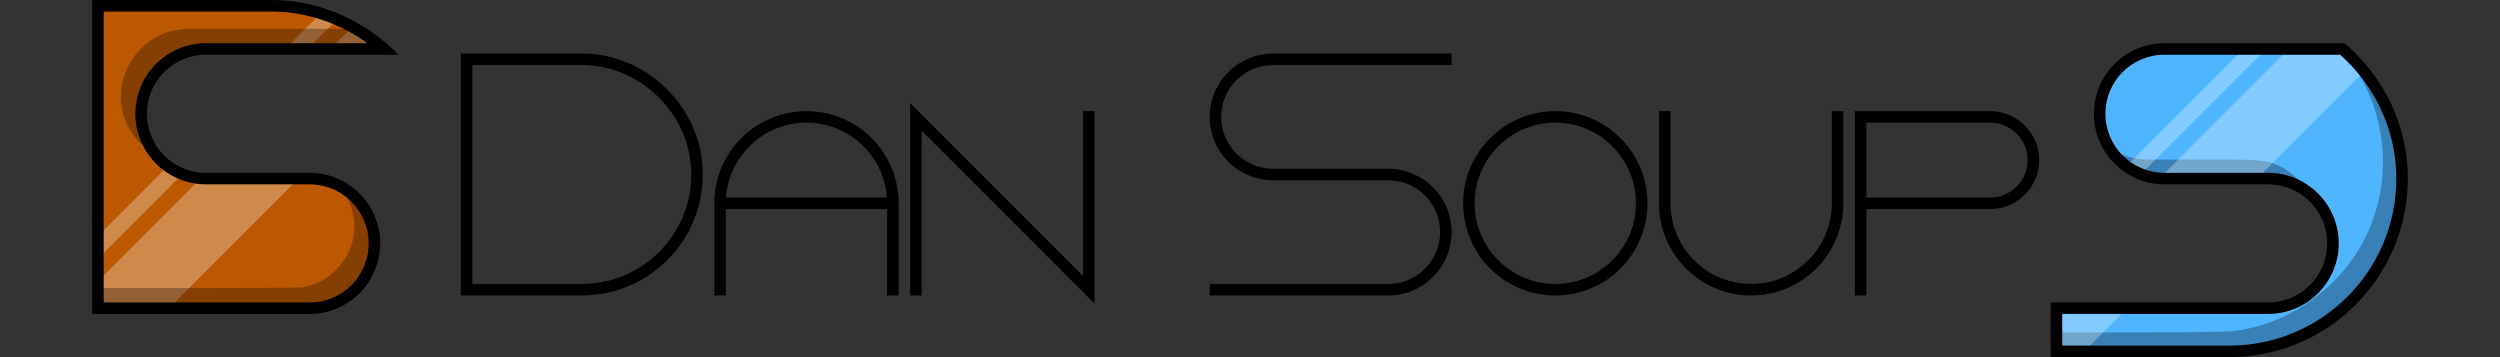 <?xml version="1.0" encoding="UTF-8" standalone="no"?>
<!-- Created with Inkscape (http://www.inkscape.org/) -->

<svg
   xmlns:dc="http://purl.org/dc/elements/1.1/"
   xmlns:cc="http://creativecommons.org/ns#"
   xmlns:rdf="http://www.w3.org/1999/02/22-rdf-syntax-ns#"
   xmlns:svg="http://www.w3.org/2000/svg"
   xmlns="http://www.w3.org/2000/svg"
   xmlns:sodipodi="http://sodipodi.sourceforge.net/DTD/sodipodi-0.dtd"
   xmlns:inkscape="http://www.inkscape.org/namespaces/inkscape"
   width="434"
   height="62"
   viewBox="0 0 434 62"
   id="svg25099"
   version="1.1"
   inkscape:version="0.91 r13725"
   sodipodi:docname="logoTitle.svg">
  <rect x="0" y="0" width="434" height="62" fill="#333333" stroke="none"/>
  <defs
     id="defs25101">
    <clipPath
       clipPathUnits="userSpaceOnUse"
       id="clipPath25077">
      <path
         style="color:#000000;font-style:normal;font-variant:normal;font-weight:normal;font-stretch:normal;font-size:medium;line-height:normal;font-family:sans-serif;text-indent:0;text-align:start;text-decoration:none;text-decoration-line:none;text-decoration-style:solid;text-decoration-color:#000000;letter-spacing:normal;word-spacing:normal;text-transform:none;direction:ltr;block-progression:tb;writing-mode:lr-tb;baseline-shift:baseline;text-anchor:start;white-space:normal;clip-rule:nonzero;display:inline;overflow:visible;visibility:visible;opacity:1;isolation:auto;mix-blend-mode:normal;color-interpolation:sRGB;color-interpolation-filters:linearRGB;solid-color:#000000;solid-opacity:1;fill:#4fb5ff;fill-opacity:1;fill-rule:nonzero;stroke:none;stroke-width:2;stroke-linecap:square;stroke-linejoin:miter;stroke-miterlimit:4;stroke-dasharray:none;stroke-dashoffset:0;stroke-opacity:1;color-rendering:auto;image-rendering:auto;shape-rendering:auto;text-rendering:auto;enable-background:accumulate"
         d="m 1560.975,341.443 c -4.62,0.193 -8.859,3.656 -9.982,8.141 -1.246,4.448 0.755,9.518 4.639,11.992 1.94,1.314 4.307,1.802 6.624,1.754 3.67,0.003 7.34,-0.022 11.01,-0.008 3.063,0.011 6.157,-0.099 9.192,0.359 5.343,1.314 9.374,6.914 8.612,12.429 -0.514,4.993 -4.586,9.488 -9.617,10.131 -3.207,0.456 -6.452,0.055 -9.675,0.189 -9.547,0 -19.094,0 -28.641,0 0,2.298 0,4.596 0,6.895 10.897,-0.04 21.799,0.124 32.693,-0.155 11.476,-1.029 21.92,-9.434 25.291,-20.464 2.863,-8.854 1.286,-19.079 -4.377,-26.502 -1.326,-1.784 -2.822,-3.504 -4.648,-4.773 -10.374,0.007 -20.747,-0.01 -31.121,0.014 z"
         id="path25079"
         inkscape:connector-curvature="0" />
    </clipPath>
    <clipPath
       clipPathUnits="userSpaceOnUse"
       id="clipPath25083">
      <path
         style="color:#000000;font-style:normal;font-variant:normal;font-weight:normal;font-stretch:normal;font-size:medium;line-height:normal;font-family:sans-serif;text-indent:0;text-align:start;text-decoration:none;text-decoration-line:none;text-decoration-style:solid;text-decoration-color:#000000;letter-spacing:normal;word-spacing:normal;text-transform:none;direction:ltr;block-progression:tb;writing-mode:lr-tb;baseline-shift:baseline;text-anchor:start;white-space:normal;clip-rule:nonzero;display:inline;overflow:visible;visibility:visible;opacity:1;isolation:auto;mix-blend-mode:normal;color-interpolation:sRGB;color-interpolation-filters:linearRGB;solid-color:#000000;solid-opacity:1;fill:#bc5900;fill-opacity:1;fill-rule:nonzero;stroke:none;stroke-width:2;stroke-linecap:square;stroke-linejoin:miter;stroke-miterlimit:4;stroke-dasharray:none;stroke-dashoffset:0;stroke-opacity:1;color-rendering:auto;image-rendering:auto;shape-rendering:auto;text-rendering:auto;enable-background:accumulate"
         d="m 1571.834,334.128 c -9.499,0 -18.999,0 -28.498,0 0,17.165 0,34.331 0,51.496 12.54,-0.026 25.082,0.071 37.621,-0.084 5.402,-0.569 9.834,-5.834 9.368,-11.27 -0.242,-4.852 -4.117,-9.382 -9.008,-9.977 -2.864,-0.394 -5.761,-0.05 -8.64,-0.169 -4.403,-0.037 -8.82,0.138 -13.212,-0.187 -5.574,-0.946 -10.007,-6.376 -9.617,-12.051 0.178,-4.766 3.526,-9.335 8.167,-10.692 2.992,-0.952 6.181,-0.462 9.272,-0.57 7.96,0 15.92,-10e-6 23.88,0 -5.454,-4.288 -12.373,-6.722 -19.332,-6.496 z"
         id="path25085"
         inkscape:connector-curvature="0" />
    </clipPath>
    <clipPath
       clipPathUnits="userSpaceOnUse"
       id="clipPath25077-3">
      <path
         style="color:#000000;font-style:normal;font-variant:normal;font-weight:normal;font-stretch:normal;font-size:medium;line-height:normal;font-family:sans-serif;text-indent:0;text-align:start;text-decoration:none;text-decoration-line:none;text-decoration-style:solid;text-decoration-color:#000000;letter-spacing:normal;word-spacing:normal;text-transform:none;direction:ltr;block-progression:tb;writing-mode:lr-tb;baseline-shift:baseline;text-anchor:start;white-space:normal;clip-rule:nonzero;display:inline;overflow:visible;visibility:visible;opacity:1;isolation:auto;mix-blend-mode:normal;color-interpolation:sRGB;color-interpolation-filters:linearRGB;solid-color:#000000;solid-opacity:1;fill:#4fb5ff;fill-opacity:1;fill-rule:nonzero;stroke:none;stroke-width:2;stroke-linecap:square;stroke-linejoin:miter;stroke-miterlimit:4;stroke-dasharray:none;stroke-dashoffset:0;stroke-opacity:1;color-rendering:auto;image-rendering:auto;shape-rendering:auto;text-rendering:auto;enable-background:accumulate"
         d="m 1560.975,341.443 c -4.62,0.193 -8.859,3.656 -9.982,8.141 -1.246,4.448 0.755,9.518 4.639,11.992 1.94,1.314 4.307,1.802 6.624,1.754 3.67,0.003 7.34,-0.022 11.01,-0.008 3.063,0.011 6.157,-0.099 9.192,0.359 5.343,1.314 9.374,6.914 8.612,12.429 -0.514,4.993 -4.586,9.488 -9.617,10.131 -3.207,0.456 -6.452,0.055 -9.675,0.189 -9.547,0 -19.094,0 -28.641,0 0,2.298 0,4.596 0,6.895 10.897,-0.04 21.799,0.124 32.693,-0.155 11.476,-1.029 21.92,-9.434 25.291,-20.464 2.863,-8.854 1.286,-19.079 -4.377,-26.502 -1.326,-1.784 -2.822,-3.504 -4.648,-4.773 -10.374,0.007 -20.747,-0.01 -31.121,0.014 z"
         id="path25079-5"
         inkscape:connector-curvature="0" />
    </clipPath>
    <clipPath
       clipPathUnits="userSpaceOnUse"
       id="clipPath25083-3">
      <path
         style="color:#000000;font-style:normal;font-variant:normal;font-weight:normal;font-stretch:normal;font-size:medium;line-height:normal;font-family:sans-serif;text-indent:0;text-align:start;text-decoration:none;text-decoration-line:none;text-decoration-style:solid;text-decoration-color:#000000;letter-spacing:normal;word-spacing:normal;text-transform:none;direction:ltr;block-progression:tb;writing-mode:lr-tb;baseline-shift:baseline;text-anchor:start;white-space:normal;clip-rule:nonzero;display:inline;overflow:visible;visibility:visible;opacity:1;isolation:auto;mix-blend-mode:normal;color-interpolation:sRGB;color-interpolation-filters:linearRGB;solid-color:#000000;solid-opacity:1;fill:#bc5900;fill-opacity:1;fill-rule:nonzero;stroke:none;stroke-width:2;stroke-linecap:square;stroke-linejoin:miter;stroke-miterlimit:4;stroke-dasharray:none;stroke-dashoffset:0;stroke-opacity:1;color-rendering:auto;image-rendering:auto;shape-rendering:auto;text-rendering:auto;enable-background:accumulate"
         d="m 1571.834,334.128 c -9.499,0 -18.999,0 -28.498,0 0,17.165 0,34.331 0,51.496 12.54,-0.026 25.082,0.071 37.621,-0.084 5.402,-0.569 9.834,-5.834 9.368,-11.27 -0.242,-4.852 -4.117,-9.382 -9.008,-9.977 -2.864,-0.394 -5.761,-0.05 -8.64,-0.169 -4.403,-0.037 -8.82,0.138 -13.212,-0.187 -5.574,-0.946 -10.007,-6.376 -9.617,-12.051 0.178,-4.766 3.526,-9.335 8.167,-10.692 2.992,-0.952 6.181,-0.462 9.272,-0.57 7.96,0 15.92,-10e-6 23.88,0 -5.454,-4.288 -12.373,-6.722 -19.332,-6.496 z"
         id="path25085-7"
         inkscape:connector-curvature="0" />
    </clipPath>
    <clipPath
       clipPathUnits="userSpaceOnUse"
       id="clipPath25083-3-6">
      <path
         style="color:#000000;font-style:normal;font-variant:normal;font-weight:normal;font-stretch:normal;font-size:medium;line-height:normal;font-family:sans-serif;text-indent:0;text-align:start;text-decoration:none;text-decoration-line:none;text-decoration-style:solid;text-decoration-color:#000000;letter-spacing:normal;word-spacing:normal;text-transform:none;direction:ltr;block-progression:tb;writing-mode:lr-tb;baseline-shift:baseline;text-anchor:start;white-space:normal;clip-rule:nonzero;display:inline;overflow:visible;visibility:visible;opacity:1;isolation:auto;mix-blend-mode:normal;color-interpolation:sRGB;color-interpolation-filters:linearRGB;solid-color:#000000;solid-opacity:1;fill:#bc5900;fill-opacity:1;fill-rule:nonzero;stroke:none;stroke-width:2;stroke-linecap:square;stroke-linejoin:miter;stroke-miterlimit:4;stroke-dasharray:none;stroke-dashoffset:0;stroke-opacity:1;color-rendering:auto;image-rendering:auto;shape-rendering:auto;text-rendering:auto;enable-background:accumulate"
         d="m 1571.834,334.128 c -9.499,0 -18.999,0 -28.498,0 0,17.165 0,34.331 0,51.496 12.54,-0.026 25.082,0.071 37.621,-0.084 5.402,-0.569 9.834,-5.834 9.368,-11.27 -0.242,-4.852 -4.117,-9.382 -9.008,-9.977 -2.864,-0.394 -5.761,-0.05 -8.64,-0.169 -4.403,-0.037 -8.82,0.138 -13.212,-0.187 -5.574,-0.946 -10.007,-6.376 -9.617,-12.051 0.178,-4.766 3.526,-9.335 8.167,-10.692 2.992,-0.952 6.181,-0.462 9.272,-0.57 7.96,0 15.92,-10e-6 23.88,0 -5.454,-4.288 -12.373,-6.722 -19.332,-6.496 z"
         id="path25085-7-8"
         inkscape:connector-curvature="0" />
    </clipPath>
  </defs>
  <sodipodi:namedview
     id="base"
     pagecolor="#ffffff"
     bordercolor="#666666"
     borderopacity="1.0"
     inkscape:pageopacity="0.0"
     inkscape:pageshadow="2"
     inkscape:zoom="1.979899"
     inkscape:cx="201.26843"
     inkscape:cy="11.784071"
     inkscape:document-units="px"
     inkscape:current-layer="g5327"
     showgrid="false"
     inkscape:snap-bbox="true"
     inkscape:snap-bbox-midpoints="true"
     showguides="true"
     inkscape:guide-bbox="true"
     fit-margin-top="0"
     fit-margin-left="80"
     fit-margin-right="80"
     fit-margin-bottom="0"
     units="px"
     inkscape:window-width="1920"
     inkscape:window-height="1027"
     inkscape:window-x="1358"
     inkscape:window-y="-8"
     inkscape:window-maximized="1">
    <sodipodi:guide
       position="217,31"
       orientation="1,0"
       id="guide25828" />
  </sodipodi:namedview>
  <g
     inkscape:label="Name"
     inkscape:groupmode="layer"
     id="layer1"
     style="display:inline"
     transform="translate(12.444,-323.852)">
    <g
       transform="translate(-1388.019,-228.658)"
       id="g24860">
      <path
         inkscape:connector-curvature="0"
         style="opacity:1;fill:none;fill-opacity:1;fill-rule:nonzero;stroke:#000000;stroke-width:2;stroke-linecap:square;stroke-linejoin:miter;stroke-miterlimit:4;stroke-dasharray:none;stroke-opacity:1"
         d="m 1456.575,562.803 0,35 0,5 20,0 c 11.046,0 20,-8.954 20,-20 0,-6.008 -2.705,-11.334 -6.898,-15 -3.517,-3.074 -8.064,-5 -13.102,-5 l -20,0 z"
         id="path6477-2-5" />
      <path
         sodipodi:nodetypes="csccsc"
         inkscape:connector-curvature="0"
         id="path4516-4"
         d="m 1626.575,562.803 -30,0 c -5.523,0 -10,4.477 -10,10 0,5.523 4.477,10 10,10 l 20,0 c 5.523,0 10,4.477 10,10 0,5.523 -4.477,10 -10,10 l -30,0"
         style="opacity:1;fill:none;fill-opacity:1;fill-rule:nonzero;stroke:#000000;stroke-width:2;stroke-linecap:square;stroke-linejoin:miter;stroke-miterlimit:4;stroke-dasharray:none;stroke-opacity:1" />
      <path
         sodipodi:nodetypes="cscssc"
         inkscape:connector-curvature="0"
         id="circle4524-1"
         d="m 1698.575,602.803 0,-30 22.5,0 c 4.142,0 7.5,3.358 7.5,7.5 0,4.142 -3.358,7.5 -7.5,7.5 l -21.965,0"
         style="opacity:1;fill:none;fill-opacity:1;fill-rule:nonzero;stroke:#000000;stroke-width:2;stroke-linecap:square;stroke-linejoin:miter;stroke-miterlimit:4;stroke-dasharray:none;stroke-opacity:1" />
      <circle
         style="opacity:1;fill:none;fill-opacity:1;fill-rule:nonzero;stroke:#000000;stroke-width:2;stroke-linecap:square;stroke-linejoin:miter;stroke-miterlimit:4;stroke-dasharray:none;stroke-opacity:1"
         id="circle4528-1"
         cx="1645.575"
         cy="587.803"
         r="15" />
      <path
         sodipodi:nodetypes="csc"
         inkscape:connector-curvature="0"
         id="circle4534-2"
         d="m 1664.575,572.803 0,15 c 0,8.284 6.716,15 15,15 8.284,0 15,-6.716 15,-15 l 0,-15"
         style="opacity:1;fill:none;fill-opacity:1;fill-rule:nonzero;stroke:#000000;stroke-width:2;stroke-linecap:square;stroke-linejoin:miter;stroke-miterlimit:4;stroke-dasharray:none;stroke-opacity:1" />
      <g
         style="stroke:#000000;stroke-opacity:1"
         transform="translate(456.776,149.441)"
         id="g4546-6">
        <path
           sodipodi:nodetypes="csc"
           inkscape:connector-curvature="0"
           id="path4540-5"
           d="m 1043.8,453.362 0,-15 c 0,-8.284 6.716,-15 15,-15 8.284,0 15,6.716 15,15 l 0,15"
           style="opacity:1;fill:none;fill-opacity:1;fill-rule:nonzero;stroke:#000000;stroke-width:2;stroke-linecap:square;stroke-linejoin:miter;stroke-miterlimit:4;stroke-dasharray:none;stroke-opacity:1" />
        <path
           style="opacity:1;fill:none;fill-opacity:1;fill-rule:nonzero;stroke:#000000;stroke-width:2;stroke-linecap:square;stroke-linejoin:miter;stroke-miterlimit:4;stroke-dasharray:none;stroke-opacity:1"
           d="m 1044.8,438.362 28,0"
           id="path4542-7"
           inkscape:connector-curvature="0"
           sodipodi:nodetypes="cc" />
      </g>
      <path
         inkscape:connector-curvature="0"
         id="path4544-3"
         d="m 1534.575,602.803 0,-30 30,30 0,-30"
         style="opacity:1;fill:none;fill-opacity:1;fill-rule:nonzero;stroke:#000000;stroke-width:2;stroke-linecap:square;stroke-linejoin:miter;stroke-miterlimit:4;stroke-dasharray:none;stroke-opacity:1" />
    </g>
  </g>
  <g
     inkscape:groupmode="layer"
     id="layer2"
     inkscape:label="Logo L"
     transform="translate(12.444,-323.852)"
     style="display:none">
    <g
       style="display:inline"
       transform="translate(-1368.278,-8.774)"
       id="g25093">
      <path
         style="color:#000000;font-style:normal;font-variant:normal;font-weight:normal;font-stretch:normal;font-size:medium;line-height:normal;font-family:sans-serif;text-indent:0;text-align:start;text-decoration:none;text-decoration-line:none;text-decoration-style:solid;text-decoration-color:#000000;letter-spacing:normal;word-spacing:normal;text-transform:none;direction:ltr;block-progression:tb;writing-mode:lr-tb;baseline-shift:baseline;text-anchor:start;white-space:normal;clip-rule:nonzero;display:inline;overflow:visible;visibility:visible;opacity:1;isolation:auto;mix-blend-mode:normal;color-interpolation:sRGB;color-interpolation-filters:linearRGB;solid-color:#000000;solid-opacity:1;fill:#bc5900;fill-opacity:1;fill-rule:nonzero;stroke:none;stroke-width:2;stroke-linecap:square;stroke-linejoin:miter;stroke-miterlimit:4;stroke-dasharray:none;stroke-dashoffset:0;stroke-opacity:1;color-rendering:auto;image-rendering:auto;shape-rendering:auto;text-rendering:auto;enable-background:accumulate"
         d="m 1571.834,334.128 c -9.499,0 -18.999,0 -28.498,0 0,17.165 0,34.331 0,51.496 12.54,-0.026 25.082,0.071 37.621,-0.084 5.402,-0.569 9.834,-5.834 9.368,-11.27 -0.242,-4.852 -4.117,-9.382 -9.008,-9.977 -2.864,-0.394 -5.761,-0.05 -8.64,-0.169 -4.403,-0.037 -8.82,0.138 -13.212,-0.187 -5.574,-0.946 -10.007,-6.376 -9.617,-12.051 0.178,-4.766 3.526,-9.335 8.167,-10.692 2.992,-0.952 6.181,-0.462 9.272,-0.57 7.96,0 15.92,-10e-6 23.88,0 -5.454,-4.288 -12.373,-6.722 -19.332,-6.496 z"
         id="path24885-5"
         inkscape:connector-curvature="0" />
      <path
         clip-path="url(#clipPath25083-3-6)"
         inkscape:connector-curvature="0"
         id="rect24948-2"
         d="m 1525.29,391.153 1.96,1.96 71.501,-71.501 -1.96,-1.96 -71.501,71.501 z m 3.918,3.918 8.501,8.5 71.501,-71.501 -8.501,-8.5 -71.501,71.501 z"
         style="opacity:1;fill:#ffffff;fill-opacity:0.29;fill-rule:nonzero;stroke:none;stroke-width:2;stroke-linecap:square;stroke-linejoin:miter;stroke-miterlimit:4;stroke-dasharray:none;stroke-opacity:1" />
      <path
         inkscape:connector-curvature="0"
         id="path24889-7"
         d="m 1559.612,337.594 c -1.558,0.01 -3.102,0.126 -4.598,0.602 -4.641,1.357 -7.989,5.926 -8.168,10.691 -0.275,4.008 1.86,7.886 5.1,10.156 -1.458,-2.075 -2.276,-4.589 -2.1,-7.156 0.178,-4.766 3.527,-9.334 8.168,-10.691 2.992,-0.952 6.18,-0.462 9.272,-0.57 l 23.879,0 c -1.445,-1.136 -2.995,-2.139 -4.619,-3 l -22.26,0 c -1.546,0.054 -3.116,-0.041 -4.674,-0.031 z m 25.85,28.264 c 1.085,1.603 1.767,3.48 1.863,5.414 0.466,5.435 -3.967,10.701 -9.369,11.27 -11.539,0.143 -23.081,0.076 -34.621,0.084 l 0,3 c 12.54,-0.026 25.083,0.071 37.621,-0.084 5.402,-0.569 9.835,-5.834 9.369,-11.27 -0.167,-3.36 -2.08,-6.563 -4.863,-8.414 z"
         style="color:#000000;font-style:normal;font-variant:normal;font-weight:normal;font-stretch:normal;font-size:medium;line-height:normal;font-family:sans-serif;text-indent:0;text-align:start;text-decoration:none;text-decoration-line:none;text-decoration-style:solid;text-decoration-color:#000000;letter-spacing:normal;word-spacing:normal;text-transform:none;direction:ltr;block-progression:tb;writing-mode:lr-tb;baseline-shift:baseline;text-anchor:start;white-space:normal;clip-rule:nonzero;display:inline;overflow:visible;visibility:visible;opacity:1;isolation:auto;mix-blend-mode:normal;color-interpolation:sRGB;color-interpolation-filters:linearRGB;solid-color:#000000;solid-opacity:1;fill:#000000;fill-opacity:0.29;fill-rule:nonzero;stroke:none;stroke-width:2;stroke-linecap:square;stroke-linejoin:miter;stroke-miterlimit:4;stroke-dasharray:none;stroke-dashoffset:0;stroke-opacity:1;color-rendering:auto;image-rendering:auto;shape-rendering:auto;text-rendering:auto;enable-background:accumulate" />
      <path
         style="color:#000000;font-style:normal;font-variant:normal;font-weight:normal;font-stretch:normal;font-size:medium;line-height:normal;font-family:sans-serif;text-indent:0;text-align:start;text-decoration:none;text-decoration-line:none;text-decoration-style:solid;text-decoration-color:#000000;letter-spacing:normal;word-spacing:normal;text-transform:none;direction:ltr;block-progression:tb;writing-mode:lr-tb;baseline-shift:baseline;text-anchor:start;white-space:normal;clip-rule:nonzero;display:inline;overflow:visible;visibility:visible;opacity:1;isolation:auto;mix-blend-mode:normal;color-interpolation:sRGB;color-interpolation-filters:linearRGB;solid-color:#000000;solid-opacity:1;fill:#000000;fill-opacity:1;fill-rule:nonzero;stroke:none;stroke-width:2;stroke-linecap:square;stroke-linejoin:miter;stroke-miterlimit:4;stroke-dasharray:none;stroke-dashoffset:0;stroke-opacity:1;color-rendering:auto;image-rendering:auto;shape-rendering:auto;text-rendering:auto;enable-background:accumulate"
         d="m 1579.584,387.126 c 6.754,0 12.25,-5.496 12.25,-12.25 0,-6.754 -5.496,-12.25 -12.25,-12.25 l -18,0 c -5.673,0 -10.25,-4.577 -10.25,-10.25 0,-5.673 4.577,-10.25 10.25,-10.25 l 33.397,0 c -0.591,-0.606 -1.199,-1.195 -1.836,-1.752 -5.441,-4.756 -12.499,-7.748 -20.311,-7.748 l -31,0 0,54.5 z m -35.75,-52.5 29,0 c 6.29,0 12.043,2.072 16.783,5.5 l -28.033,0 c -6.754,0 -12.25,5.496 -12.25,12.25 0,6.754 5.496,12.25 12.25,12.25 l 18,0 c 5.673,0 10.25,4.577 10.25,10.25 0,5.673 -4.577,10.25 -10.25,10.25 l -35.75,0 z"
         id="path24891-1"
         inkscape:connector-curvature="0"
         sodipodi:nodetypes="cssssccssccccscsssssccc" />
    </g>
  </g>
  <g
     style="display:inline"
     transform="translate(12.444,-323.852)"
     inkscape:label="Logo L copy"
     id="g5327"
     inkscape:groupmode="layer">
    <g
       id="g5329"
       transform="translate(-1538.278,-8.774)"
       style="display:inline">
      <path
         inkscape:connector-curvature="0"
         id="path5331"
         d="m 1571.834,334.128 c -9.499,0 -18.999,0 -28.498,0 0,17.165 0,34.331 0,51.496 12.54,-0.026 25.082,0.071 37.621,-0.084 5.402,-0.569 9.834,-5.834 9.368,-11.27 -0.242,-4.852 -4.117,-9.382 -9.008,-9.977 -2.864,-0.394 -5.761,-0.05 -8.64,-0.169 -4.403,-0.037 -8.82,0.138 -13.212,-0.187 -5.574,-0.946 -10.007,-6.376 -9.617,-12.051 0.178,-4.766 3.526,-9.335 8.167,-10.692 2.992,-0.952 6.181,-0.462 9.272,-0.57 7.96,0 15.92,-10e-6 23.88,0 -5.454,-4.288 -12.373,-6.722 -19.332,-6.496 z"
         style="color:#000000;font-style:normal;font-variant:normal;font-weight:normal;font-stretch:normal;font-size:medium;line-height:normal;font-family:sans-serif;text-indent:0;text-align:start;text-decoration:none;text-decoration-line:none;text-decoration-style:solid;text-decoration-color:#000000;letter-spacing:normal;word-spacing:normal;text-transform:none;direction:ltr;block-progression:tb;writing-mode:lr-tb;baseline-shift:baseline;text-anchor:start;white-space:normal;clip-rule:nonzero;display:inline;overflow:visible;visibility:visible;opacity:1;isolation:auto;mix-blend-mode:normal;color-interpolation:sRGB;color-interpolation-filters:linearRGB;solid-color:#000000;solid-opacity:1;fill:#bc5900;fill-opacity:1;fill-rule:nonzero;stroke:none;stroke-width:2;stroke-linecap:square;stroke-linejoin:miter;stroke-miterlimit:4;stroke-dasharray:none;stroke-dashoffset:0;stroke-opacity:1;color-rendering:auto;image-rendering:auto;shape-rendering:auto;text-rendering:auto;enable-background:accumulate" />
      <path
         style="opacity:1;fill:#ffffff;fill-opacity:0.29;fill-rule:nonzero;stroke:none;stroke-width:2;stroke-linecap:square;stroke-linejoin:miter;stroke-miterlimit:4;stroke-dasharray:none;stroke-opacity:1"
         d="m 1525.29,391.153 1.96,1.96 71.501,-71.501 -1.96,-1.96 -71.501,71.501 z m 3.918,3.918 8.501,8.5 71.501,-71.501 -8.501,-8.5 -71.501,71.501 z"
         id="path5333"
         inkscape:connector-curvature="0"
         clip-path="url(#clipPath25083-3-6)" />
      <path
         style="color:#000000;font-style:normal;font-variant:normal;font-weight:normal;font-stretch:normal;font-size:medium;line-height:normal;font-family:sans-serif;text-indent:0;text-align:start;text-decoration:none;text-decoration-line:none;text-decoration-style:solid;text-decoration-color:#000000;letter-spacing:normal;word-spacing:normal;text-transform:none;direction:ltr;block-progression:tb;writing-mode:lr-tb;baseline-shift:baseline;text-anchor:start;white-space:normal;clip-rule:nonzero;display:inline;overflow:visible;visibility:visible;opacity:1;isolation:auto;mix-blend-mode:normal;color-interpolation:sRGB;color-interpolation-filters:linearRGB;solid-color:#000000;solid-opacity:1;fill:#000000;fill-opacity:0.29;fill-rule:nonzero;stroke:none;stroke-width:2;stroke-linecap:square;stroke-linejoin:miter;stroke-miterlimit:4;stroke-dasharray:none;stroke-dashoffset:0;stroke-opacity:1;color-rendering:auto;image-rendering:auto;shape-rendering:auto;text-rendering:auto;enable-background:accumulate"
         d="m 1559.612,337.594 c -1.558,0.01 -3.102,0.126 -4.598,0.602 -4.641,1.357 -7.989,5.926 -8.168,10.691 -0.275,4.008 1.86,7.886 5.1,10.156 -1.458,-2.075 -2.276,-4.589 -2.1,-7.156 0.178,-4.766 3.527,-9.334 8.168,-10.691 2.992,-0.952 6.18,-0.462 9.272,-0.57 l 23.879,0 c -1.445,-1.136 -2.995,-2.139 -4.619,-3 l -22.26,0 c -1.546,0.054 -3.116,-0.041 -4.674,-0.031 z m 25.85,28.264 c 1.085,1.603 1.767,3.48 1.863,5.414 0.466,5.435 -3.967,10.701 -9.369,11.27 -11.539,0.143 -23.081,0.076 -34.621,0.084 l 0,3 c 12.54,-0.026 25.083,0.071 37.621,-0.084 5.402,-0.569 9.835,-5.834 9.369,-11.27 -0.167,-3.36 -2.08,-6.563 -4.863,-8.414 z"
         id="path5335"
         inkscape:connector-curvature="0" />
      <path
         sodipodi:nodetypes="cssssccssccccscsssssccc"
         inkscape:connector-curvature="0"
         id="path5337"
         d="m 1579.584,387.126 c 6.754,0 12.25,-5.496 12.25,-12.25 0,-6.754 -5.496,-12.25 -12.25,-12.25 l -18,0 c -5.673,0 -10.25,-4.577 -10.25,-10.25 0,-5.673 4.577,-10.25 10.25,-10.25 l 33.397,0 c -0.591,-0.606 -1.199,-1.195 -1.836,-1.752 -5.441,-4.756 -12.499,-7.748 -20.311,-7.748 l -31,0 0,54.5 z m -35.75,-52.5 29,0 c 6.29,0 12.043,2.072 16.783,5.5 l -28.033,0 c -6.754,0 -12.25,5.496 -12.25,12.25 0,6.754 5.496,12.25 12.25,12.25 l 18,0 c 5.673,0 10.25,4.577 10.25,10.25 0,5.673 -4.577,10.25 -10.25,10.25 l -35.75,0 z"
         style="color:#000000;font-style:normal;font-variant:normal;font-weight:normal;font-stretch:normal;font-size:medium;line-height:normal;font-family:sans-serif;text-indent:0;text-align:start;text-decoration:none;text-decoration-line:none;text-decoration-style:solid;text-decoration-color:#000000;letter-spacing:normal;word-spacing:normal;text-transform:none;direction:ltr;block-progression:tb;writing-mode:lr-tb;baseline-shift:baseline;text-anchor:start;white-space:normal;clip-rule:nonzero;display:inline;overflow:visible;visibility:visible;opacity:1;isolation:auto;mix-blend-mode:normal;color-interpolation:sRGB;color-interpolation-filters:linearRGB;solid-color:#000000;solid-opacity:1;fill:#000000;fill-opacity:1;fill-rule:nonzero;stroke:none;stroke-width:2;stroke-linecap:square;stroke-linejoin:miter;stroke-miterlimit:4;stroke-dasharray:none;stroke-dashoffset:0;stroke-opacity:1;color-rendering:auto;image-rendering:auto;shape-rendering:auto;text-rendering:auto;enable-background:accumulate" />
    </g>
  </g>
  <g
     inkscape:groupmode="layer"
     id="layer3"
     inkscape:label="Logo R"
     transform="translate(12.444,-323.852)"
     style="display:none">
    <g
       transform="translate(-1368.278,-8.774)"
       id="g25087">
      <path
         style="color:#000000;font-style:normal;font-variant:normal;font-weight:normal;font-stretch:normal;font-size:medium;line-height:normal;font-family:sans-serif;text-indent:0;text-align:start;text-decoration:none;text-decoration-line:none;text-decoration-style:solid;text-decoration-color:#000000;letter-spacing:normal;word-spacing:normal;text-transform:none;direction:ltr;block-progression:tb;writing-mode:lr-tb;baseline-shift:baseline;text-anchor:start;white-space:normal;clip-rule:nonzero;display:inline;overflow:visible;visibility:visible;opacity:1;isolation:auto;mix-blend-mode:normal;color-interpolation:sRGB;color-interpolation-filters:linearRGB;solid-color:#000000;solid-opacity:1;fill:#4fb5ff;fill-opacity:1;fill-rule:nonzero;stroke:none;stroke-width:2;stroke-linecap:square;stroke-linejoin:miter;stroke-miterlimit:4;stroke-dasharray:none;stroke-dashoffset:0;stroke-opacity:1;color-rendering:auto;image-rendering:auto;shape-rendering:auto;text-rendering:auto;enable-background:accumulate"
         d="m 1560.975,341.443 c -4.62,0.193 -8.859,3.656 -9.982,8.141 -1.246,4.448 0.755,9.518 4.639,11.992 1.94,1.314 4.307,1.802 6.624,1.754 3.67,0.003 7.34,-0.022 11.01,-0.008 3.063,0.011 6.157,-0.099 9.192,0.359 5.343,1.314 9.374,6.914 8.612,12.429 -0.514,4.993 -4.586,9.488 -9.617,10.131 -3.207,0.456 -6.452,0.055 -9.675,0.189 -9.547,0 -19.094,0 -28.641,0 0,2.298 0,4.596 0,6.895 10.897,-0.04 21.799,0.124 32.693,-0.155 11.476,-1.029 21.92,-9.434 25.291,-20.464 2.863,-8.854 1.286,-19.079 -4.377,-26.502 -1.326,-1.784 -2.822,-3.504 -4.648,-4.773 -10.374,0.007 -20.747,-0.01 -31.121,0.014 z"
         id="path24895-5"
         inkscape:connector-curvature="0" />
      <path
         id="path24899-8"
         d="m 1592.784,341.971 c 0.33,0.404 0.651,0.816 0.961,1.232 5.662,7.423 7.238,17.648 4.375,26.502 -3.371,11.031 -13.815,19.434 -25.291,20.463 -9.895,0.253 -19.793,0.151 -29.691,0.158 l 0,2.998 c 10.897,-0.04 21.797,0.123 32.691,-0.156 11.476,-1.029 21.92,-9.432 25.291,-20.463 2.863,-8.854 1.287,-19.079 -4.375,-26.502 -1.152,-1.55 -2.447,-3.032 -3.961,-4.232 z m -40.256,16.533 c 0.813,1.219 1.86,2.28 3.103,3.072 1.94,1.314 4.306,1.802 6.623,1.754 3.67,0.003 7.342,-0.022 11.012,-0.008 3.063,0.011 6.156,-0.1 9.191,0.357 1.297,0.319 2.515,0.896 3.607,1.658 -1.581,-2.262 -3.929,-3.999 -6.607,-4.658 -3.035,-0.458 -6.128,-0.347 -9.191,-0.357 -3.67,-0.014 -7.342,0.011 -11.012,0.008 -2.317,0.049 -4.683,-0.44 -6.623,-1.754 -0.036,-0.023 -0.068,-0.049 -0.103,-0.072 z"
         style="color:#000000;font-style:normal;font-variant:normal;font-weight:normal;font-stretch:normal;font-size:medium;line-height:normal;font-family:sans-serif;text-indent:0;text-align:start;text-decoration:none;text-decoration-line:none;text-decoration-style:solid;text-decoration-color:#000000;letter-spacing:normal;word-spacing:normal;text-transform:none;direction:ltr;block-progression:tb;writing-mode:lr-tb;baseline-shift:baseline;text-anchor:start;white-space:normal;clip-rule:nonzero;display:inline;overflow:visible;visibility:visible;opacity:1;isolation:auto;mix-blend-mode:normal;color-interpolation:sRGB;color-interpolation-filters:linearRGB;solid-color:#000000;solid-opacity:1;fill:#000000;fill-opacity:0.29;fill-rule:nonzero;stroke:none;stroke-width:2;stroke-linecap:square;stroke-linejoin:miter;stroke-miterlimit:4;stroke-dasharray:none;stroke-dashoffset:0;stroke-opacity:1;color-rendering:auto;image-rendering:auto;shape-rendering:auto;text-rendering:auto;enable-background:accumulate"
         inkscape:connector-curvature="0" />
      <path
         clip-path="url(#clipPath25077-3)"
         style="opacity:1;fill:#ffffff;fill-opacity:0.29;fill-rule:nonzero;stroke:none;stroke-width:2;stroke-linecap:square;stroke-linejoin:miter;stroke-miterlimit:4;stroke-dasharray:none;stroke-opacity:1"
         d="m 1525.29,391.153 1.96,1.96 71.501,-71.501 -1.96,-1.96 -71.501,71.501 z m 3.918,3.918 8.501,8.5 71.501,-71.501 -8.501,-8.5 -71.501,71.501 z"
         id="path25073"
         inkscape:connector-curvature="0" />
      <path
         style="color:#000000;font-style:normal;font-variant:normal;font-weight:normal;font-stretch:normal;font-size:medium;line-height:normal;font-family:sans-serif;text-indent:0;text-align:start;text-decoration:none;text-decoration-line:none;text-decoration-style:solid;text-decoration-color:#000000;letter-spacing:normal;word-spacing:normal;text-transform:none;direction:ltr;block-progression:tb;writing-mode:lr-tb;baseline-shift:baseline;text-anchor:start;white-space:normal;clip-rule:nonzero;display:inline;overflow:visible;visibility:visible;opacity:1;isolation:auto;mix-blend-mode:normal;color-interpolation:sRGB;color-interpolation-filters:linearRGB;solid-color:#000000;solid-opacity:1;fill:#000000;fill-opacity:1;fill-rule:nonzero;stroke:none;stroke-width:2;stroke-linecap:square;stroke-linejoin:miter;stroke-miterlimit:4;stroke-dasharray:none;stroke-dashoffset:0;stroke-opacity:1;color-rendering:auto;image-rendering:auto;shape-rendering:auto;text-rendering:auto;enable-background:accumulate"
         d="m 1561.584,340.126 c -6.754,0 -12.25,5.496 -12.25,12.25 0,6.754 5.496,12.25 12.25,12.25 l 18,0 c 5.673,0 10.25,4.577 10.25,10.25 0,5.673 -4.577,10.25 -10.25,10.25 l -37.75,0 0,9.5 31,0 c 17.109,0 31,-13.891 31,-31 0,-9.312 -4.198,-17.577 -10.69,-23.252 -0.097,-0.085 -0.197,-0.165 -0.295,-0.248 z m 30.512,2 c 5.934,5.314 9.738,12.919 9.738,21.5 0,16.028 -12.972,29 -29,29 l -29,0 0,-5.5 35.75,0 c 6.754,0 12.25,-5.496 12.25,-12.25 0,-6.754 -5.496,-12.25 -12.25,-12.25 l -18,0 c -5.673,0 -10.25,-4.577 -10.25,-10.25 0,-5.673 4.577,-10.25 10.25,-10.25 z"
         id="path24901-2"
         inkscape:connector-curvature="0"
         sodipodi:nodetypes="csssscccssccccsscccsssscc" />
    </g>
  </g>
  <g
     style="display:inline"
     transform="translate(12.444,-323.852)"
     inkscape:label="Logo R copy"
     id="g5315"
     inkscape:groupmode="layer">
    <g
       id="g5317"
       transform="translate(-1198.278,-8.774)">
      <path
         inkscape:connector-curvature="0"
         id="path5319"
         d="m 1560.975,341.443 c -4.62,0.193 -8.859,3.656 -9.982,8.141 -1.246,4.448 0.755,9.518 4.639,11.992 1.94,1.314 4.307,1.802 6.624,1.754 3.67,0.003 7.34,-0.022 11.01,-0.008 3.063,0.011 6.157,-0.099 9.192,0.359 5.343,1.314 9.374,6.914 8.612,12.429 -0.514,4.993 -4.586,9.488 -9.617,10.131 -3.207,0.456 -6.452,0.055 -9.675,0.189 -9.547,0 -19.094,0 -28.641,0 0,2.298 0,4.596 0,6.895 10.897,-0.04 21.799,0.124 32.693,-0.155 11.476,-1.029 21.92,-9.434 25.291,-20.464 2.863,-8.854 1.286,-19.079 -4.377,-26.502 -1.326,-1.784 -2.822,-3.504 -4.648,-4.773 -10.374,0.007 -20.747,-0.01 -31.121,0.014 z"
         style="color:#000000;font-style:normal;font-variant:normal;font-weight:normal;font-stretch:normal;font-size:medium;line-height:normal;font-family:sans-serif;text-indent:0;text-align:start;text-decoration:none;text-decoration-line:none;text-decoration-style:solid;text-decoration-color:#000000;letter-spacing:normal;word-spacing:normal;text-transform:none;direction:ltr;block-progression:tb;writing-mode:lr-tb;baseline-shift:baseline;text-anchor:start;white-space:normal;clip-rule:nonzero;display:inline;overflow:visible;visibility:visible;opacity:1;isolation:auto;mix-blend-mode:normal;color-interpolation:sRGB;color-interpolation-filters:linearRGB;solid-color:#000000;solid-opacity:1;fill:#4fb5ff;fill-opacity:1;fill-rule:nonzero;stroke:none;stroke-width:2;stroke-linecap:square;stroke-linejoin:miter;stroke-miterlimit:4;stroke-dasharray:none;stroke-dashoffset:0;stroke-opacity:1;color-rendering:auto;image-rendering:auto;shape-rendering:auto;text-rendering:auto;enable-background:accumulate" />
      <path
         inkscape:connector-curvature="0"
         style="color:#000000;font-style:normal;font-variant:normal;font-weight:normal;font-stretch:normal;font-size:medium;line-height:normal;font-family:sans-serif;text-indent:0;text-align:start;text-decoration:none;text-decoration-line:none;text-decoration-style:solid;text-decoration-color:#000000;letter-spacing:normal;word-spacing:normal;text-transform:none;direction:ltr;block-progression:tb;writing-mode:lr-tb;baseline-shift:baseline;text-anchor:start;white-space:normal;clip-rule:nonzero;display:inline;overflow:visible;visibility:visible;opacity:1;isolation:auto;mix-blend-mode:normal;color-interpolation:sRGB;color-interpolation-filters:linearRGB;solid-color:#000000;solid-opacity:1;fill:#000000;fill-opacity:0.29;fill-rule:nonzero;stroke:none;stroke-width:2;stroke-linecap:square;stroke-linejoin:miter;stroke-miterlimit:4;stroke-dasharray:none;stroke-dashoffset:0;stroke-opacity:1;color-rendering:auto;image-rendering:auto;shape-rendering:auto;text-rendering:auto;enable-background:accumulate"
         d="m 1592.784,341.971 c 0.33,0.404 0.651,0.816 0.961,1.232 5.662,7.423 7.238,17.648 4.375,26.502 -3.371,11.031 -13.815,19.434 -25.291,20.463 -9.895,0.253 -19.793,0.151 -29.691,0.158 l 0,2.998 c 10.897,-0.04 21.797,0.123 32.691,-0.156 11.476,-1.029 21.92,-9.432 25.291,-20.463 2.863,-8.854 1.287,-19.079 -4.375,-26.502 -1.152,-1.55 -2.447,-3.032 -3.961,-4.232 z m -40.256,16.533 c 0.813,1.219 1.86,2.28 3.103,3.072 1.94,1.314 4.306,1.802 6.623,1.754 3.67,0.003 7.342,-0.022 11.012,-0.008 3.063,0.011 6.156,-0.1 9.191,0.357 1.297,0.319 2.515,0.896 3.607,1.658 -1.581,-2.262 -3.929,-3.999 -6.607,-4.658 -3.035,-0.458 -6.128,-0.347 -9.191,-0.357 -3.67,-0.014 -7.342,0.011 -11.012,0.008 -2.317,0.049 -4.683,-0.44 -6.623,-1.754 -0.036,-0.023 -0.068,-0.049 -0.103,-0.072 z"
         id="path5321" />
      <path
         inkscape:connector-curvature="0"
         id="path5323"
         d="m 1525.29,391.153 1.96,1.96 71.501,-71.501 -1.96,-1.96 -71.501,71.501 z m 3.918,3.918 8.501,8.5 71.501,-71.501 -8.501,-8.5 -71.501,71.501 z"
         style="opacity:1;fill:#ffffff;fill-opacity:0.29;fill-rule:nonzero;stroke:none;stroke-width:2;stroke-linecap:square;stroke-linejoin:miter;stroke-miterlimit:4;stroke-dasharray:none;stroke-opacity:1"
         clip-path="url(#clipPath25077-3)" />
      <path
         sodipodi:nodetypes="csssscccssccccsscccsssscc"
         inkscape:connector-curvature="0"
         id="path5325"
         d="m 1561.584,340.126 c -6.754,0 -12.25,5.496 -12.25,12.25 0,6.754 5.496,12.25 12.25,12.25 l 18,0 c 5.673,0 10.25,4.577 10.25,10.25 0,5.673 -4.577,10.25 -10.25,10.25 l -37.75,0 0,9.5 31,0 c 17.109,0 31,-13.891 31,-31 0,-9.312 -4.198,-17.577 -10.69,-23.252 -0.097,-0.085 -0.197,-0.165 -0.295,-0.248 z m 30.512,2 c 5.934,5.314 9.738,12.919 9.738,21.5 0,16.028 -12.972,29 -29,29 l -29,0 0,-5.5 35.75,0 c 6.754,0 12.25,-5.496 12.25,-12.25 0,-6.754 -5.496,-12.25 -12.25,-12.25 l -18,0 c -5.673,0 -10.25,-4.577 -10.25,-10.25 0,-5.673 4.577,-10.25 10.25,-10.25 z"
         style="color:#000000;font-style:normal;font-variant:normal;font-weight:normal;font-stretch:normal;font-size:medium;line-height:normal;font-family:sans-serif;text-indent:0;text-align:start;text-decoration:none;text-decoration-line:none;text-decoration-style:solid;text-decoration-color:#000000;letter-spacing:normal;word-spacing:normal;text-transform:none;direction:ltr;block-progression:tb;writing-mode:lr-tb;baseline-shift:baseline;text-anchor:start;white-space:normal;clip-rule:nonzero;display:inline;overflow:visible;visibility:visible;opacity:1;isolation:auto;mix-blend-mode:normal;color-interpolation:sRGB;color-interpolation-filters:linearRGB;solid-color:#000000;solid-opacity:1;fill:#000000;fill-opacity:1;fill-rule:nonzero;stroke:none;stroke-width:2;stroke-linecap:square;stroke-linejoin:miter;stroke-miterlimit:4;stroke-dasharray:none;stroke-dashoffset:0;stroke-opacity:1;color-rendering:auto;image-rendering:auto;shape-rendering:auto;text-rendering:auto;enable-background:accumulate" />
    </g>
  </g>
</svg>
